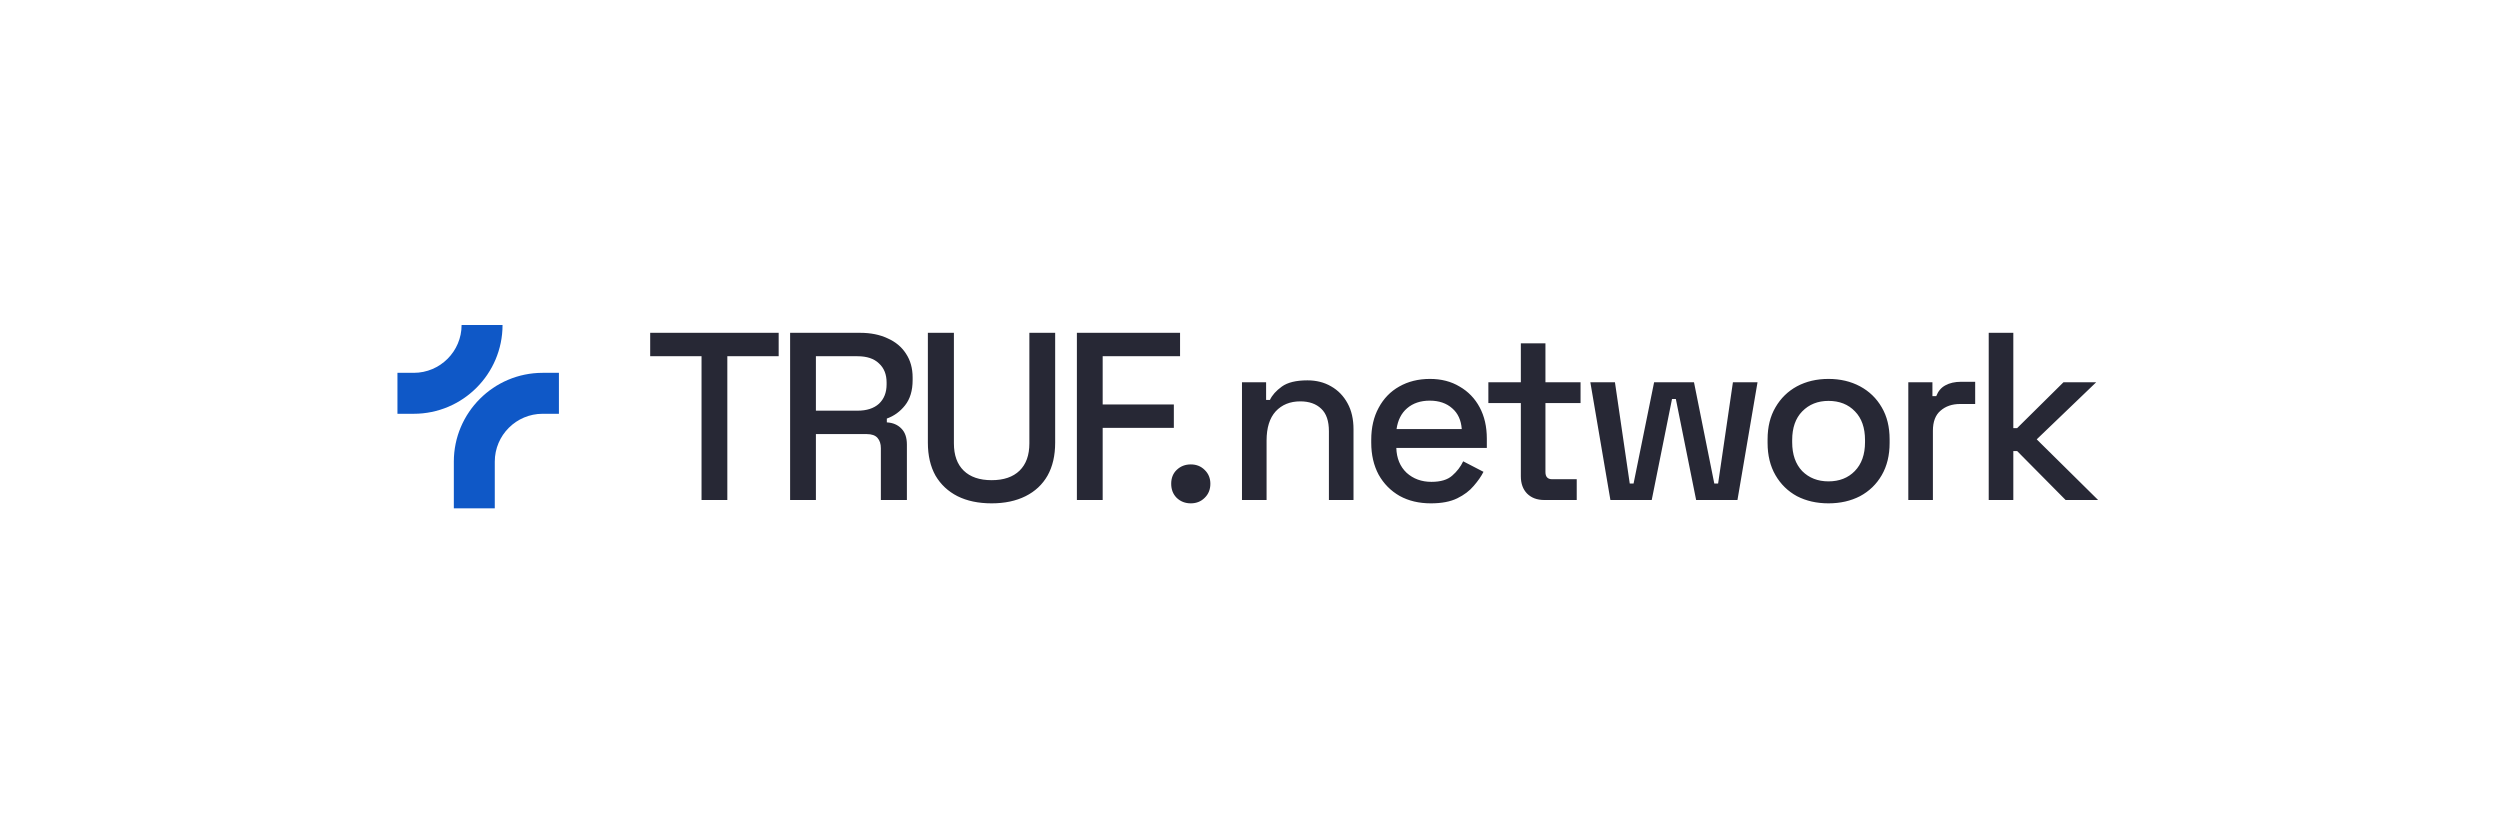 <svg width="1200" height="400" viewBox="0 0 1200 400" fill="none" xmlns="http://www.w3.org/2000/svg">
<path d="M237.495 244H217.84V221.574C217.84 198.075 236.957 178.959 260.454 178.959H268.283V198.615H260.454C247.795 198.615 237.495 208.914 237.495 221.574V244Z" fill="#0F58C7"/>
<path d="M198.605 198.615H190.776V178.959H198.605C211.265 178.959 221.565 168.66 221.565 156H241.22C241.22 179.499 222.102 198.615 198.605 198.615Z" fill="#0F58C7"/>
<path d="M336.736 240V170.99H312.09V159.756H373.763V170.99H349.117V240H336.736ZM379.253 240V159.756H412.956C417.923 159.756 422.28 160.634 426.024 162.392C429.846 164.073 432.788 166.519 434.851 169.729C436.991 172.939 438.061 176.76 438.061 181.192V182.453C438.061 187.497 436.838 191.548 434.393 194.605C432.024 197.585 429.119 199.687 425.68 200.909V202.744C428.585 202.896 430.915 203.89 432.673 205.724C434.431 207.482 435.31 210.042 435.31 213.405V240H422.815V215.124C422.815 213.061 422.28 211.418 421.21 210.195C420.14 208.972 418.42 208.361 416.051 208.361H391.634V240H379.253ZM391.634 197.127H411.58C416.013 197.127 419.452 196.018 421.897 193.802C424.343 191.509 425.566 188.414 425.566 184.517V183.6C425.566 179.702 424.343 176.645 421.897 174.429C419.528 172.136 416.089 170.99 411.58 170.99H391.634V197.127ZM475.986 241.605C469.643 241.605 464.179 240.459 459.594 238.166C455.085 235.873 451.569 232.587 449.047 228.307C446.602 223.951 445.379 218.678 445.379 212.488V159.756H457.874V212.832C457.874 218.487 459.441 222.843 462.574 225.9C465.707 228.957 470.178 230.485 475.986 230.485C481.795 230.485 486.265 228.957 489.399 225.9C492.532 222.843 494.099 218.487 494.099 212.832V159.756H506.479V212.488C506.479 218.678 505.257 223.951 502.811 228.307C500.365 232.587 496.85 235.873 492.265 238.166C487.679 240.459 482.253 241.605 475.986 241.605ZM516.905 240V159.756H566.427V170.99H529.285V194.146H563.447V205.38H529.285V240H516.905ZM571.576 241.605C568.901 241.605 566.647 240.726 564.812 238.968C563.055 237.211 562.176 234.956 562.176 232.205C562.176 229.454 563.055 227.237 564.812 225.556C566.647 223.798 568.901 222.919 571.576 222.919C574.251 222.919 576.467 223.798 578.225 225.556C580.059 227.314 580.976 229.53 580.976 232.205C580.976 234.956 580.059 237.211 578.225 238.968C576.467 240.726 574.251 241.605 571.576 241.605ZM596.15 240V183.485H607.728V191.968H609.562C610.632 189.675 612.543 187.535 615.294 185.548C618.045 183.561 622.134 182.568 627.56 182.568C631.839 182.568 635.622 183.523 638.909 185.434C642.271 187.344 644.908 190.057 646.818 193.573C648.729 197.012 649.684 201.177 649.684 206.068V240H637.877V206.985C637.877 202.094 636.654 198.502 634.209 196.209C631.763 193.84 628.4 192.656 624.121 192.656C619.23 192.656 615.294 194.261 612.313 197.47C609.409 200.68 607.957 205.342 607.957 211.456V240H596.15ZM686.853 241.605C681.121 241.605 676.115 240.42 671.836 238.051C667.556 235.606 664.193 232.205 661.748 227.849C659.379 223.416 658.194 218.296 658.194 212.488V211.112C658.194 205.227 659.379 200.107 661.748 195.751C664.117 191.318 667.403 187.918 671.606 185.548C675.886 183.103 680.815 181.88 686.394 181.88C691.82 181.88 696.559 183.103 700.609 185.548C704.736 187.918 707.946 191.242 710.238 195.522C712.531 199.801 713.677 204.807 713.677 210.539V215.01H670.231C670.384 219.977 672.027 223.951 675.16 226.932C678.37 229.836 682.344 231.288 687.082 231.288C691.515 231.288 694.839 230.294 697.055 228.307C699.348 226.32 701.106 224.028 702.329 221.429L712.073 226.473C711.003 228.613 709.436 230.867 707.373 233.237C705.386 235.606 702.749 237.593 699.463 239.198C696.177 240.802 691.973 241.605 686.853 241.605ZM670.345 205.953H701.641C701.335 201.674 699.807 198.349 697.055 195.98C694.304 193.535 690.712 192.312 686.28 192.312C681.847 192.312 678.217 193.535 675.389 195.98C672.638 198.349 670.957 201.674 670.345 205.953ZM741.239 240C737.8 240 735.049 238.968 732.985 236.905C730.998 234.841 730.005 232.09 730.005 228.651V193.458H714.415V183.485H730.005V164.799H741.812V183.485H758.664V193.458H741.812V226.588C741.812 228.88 742.882 230.027 745.022 230.027H756.829V240H741.239ZM772.994 240L763.365 183.485H775.172L782.279 232.09H784.113L793.972 183.485H813.116L822.86 232.09H824.694L831.802 183.485H843.609L833.98 240H814.148L804.404 191.509H802.57L792.826 240H772.994ZM877.671 241.605C872.016 241.605 866.972 240.459 862.539 238.166C858.183 235.797 854.744 232.434 852.222 228.078C849.7 223.722 848.439 218.563 848.439 212.602V210.883C848.439 204.922 849.7 199.801 852.222 195.522C854.744 191.166 858.183 187.803 862.539 185.434C866.972 183.065 872.016 181.88 877.671 181.88C883.326 181.88 888.37 183.065 892.803 185.434C897.235 187.803 900.712 191.166 903.234 195.522C905.756 199.801 907.017 204.922 907.017 210.883V212.602C907.017 218.563 905.756 223.722 903.234 228.078C900.712 232.434 897.235 235.797 892.803 238.166C888.37 240.459 883.326 241.605 877.671 241.605ZM877.671 231.058C882.868 231.058 887.071 229.415 890.281 226.129C893.567 222.767 895.21 218.143 895.21 212.258V211.227C895.21 205.342 893.605 200.757 890.395 197.47C887.186 194.108 882.944 192.426 877.671 192.426C872.55 192.426 868.347 194.108 865.061 197.47C861.851 200.757 860.246 205.342 860.246 211.227V212.258C860.246 218.143 861.851 222.767 865.061 226.129C868.347 229.415 872.55 231.058 877.671 231.058ZM915.986 240V183.485H927.564V190.134H929.398C930.315 187.765 931.767 186.045 933.754 184.975C935.818 183.829 938.34 183.256 941.32 183.256H948.084V193.917H940.862C937.04 193.917 933.907 194.987 931.461 197.127C929.016 199.19 927.793 202.4 927.793 206.756V240H915.986ZM954.585 240V159.756H966.393V205.495H968.227L990.466 183.485H1006.17L977.627 210.883L1007.09 240H991.498L968.227 216.5H966.393V240H954.585Z" fill="#272835"/>
</svg>
